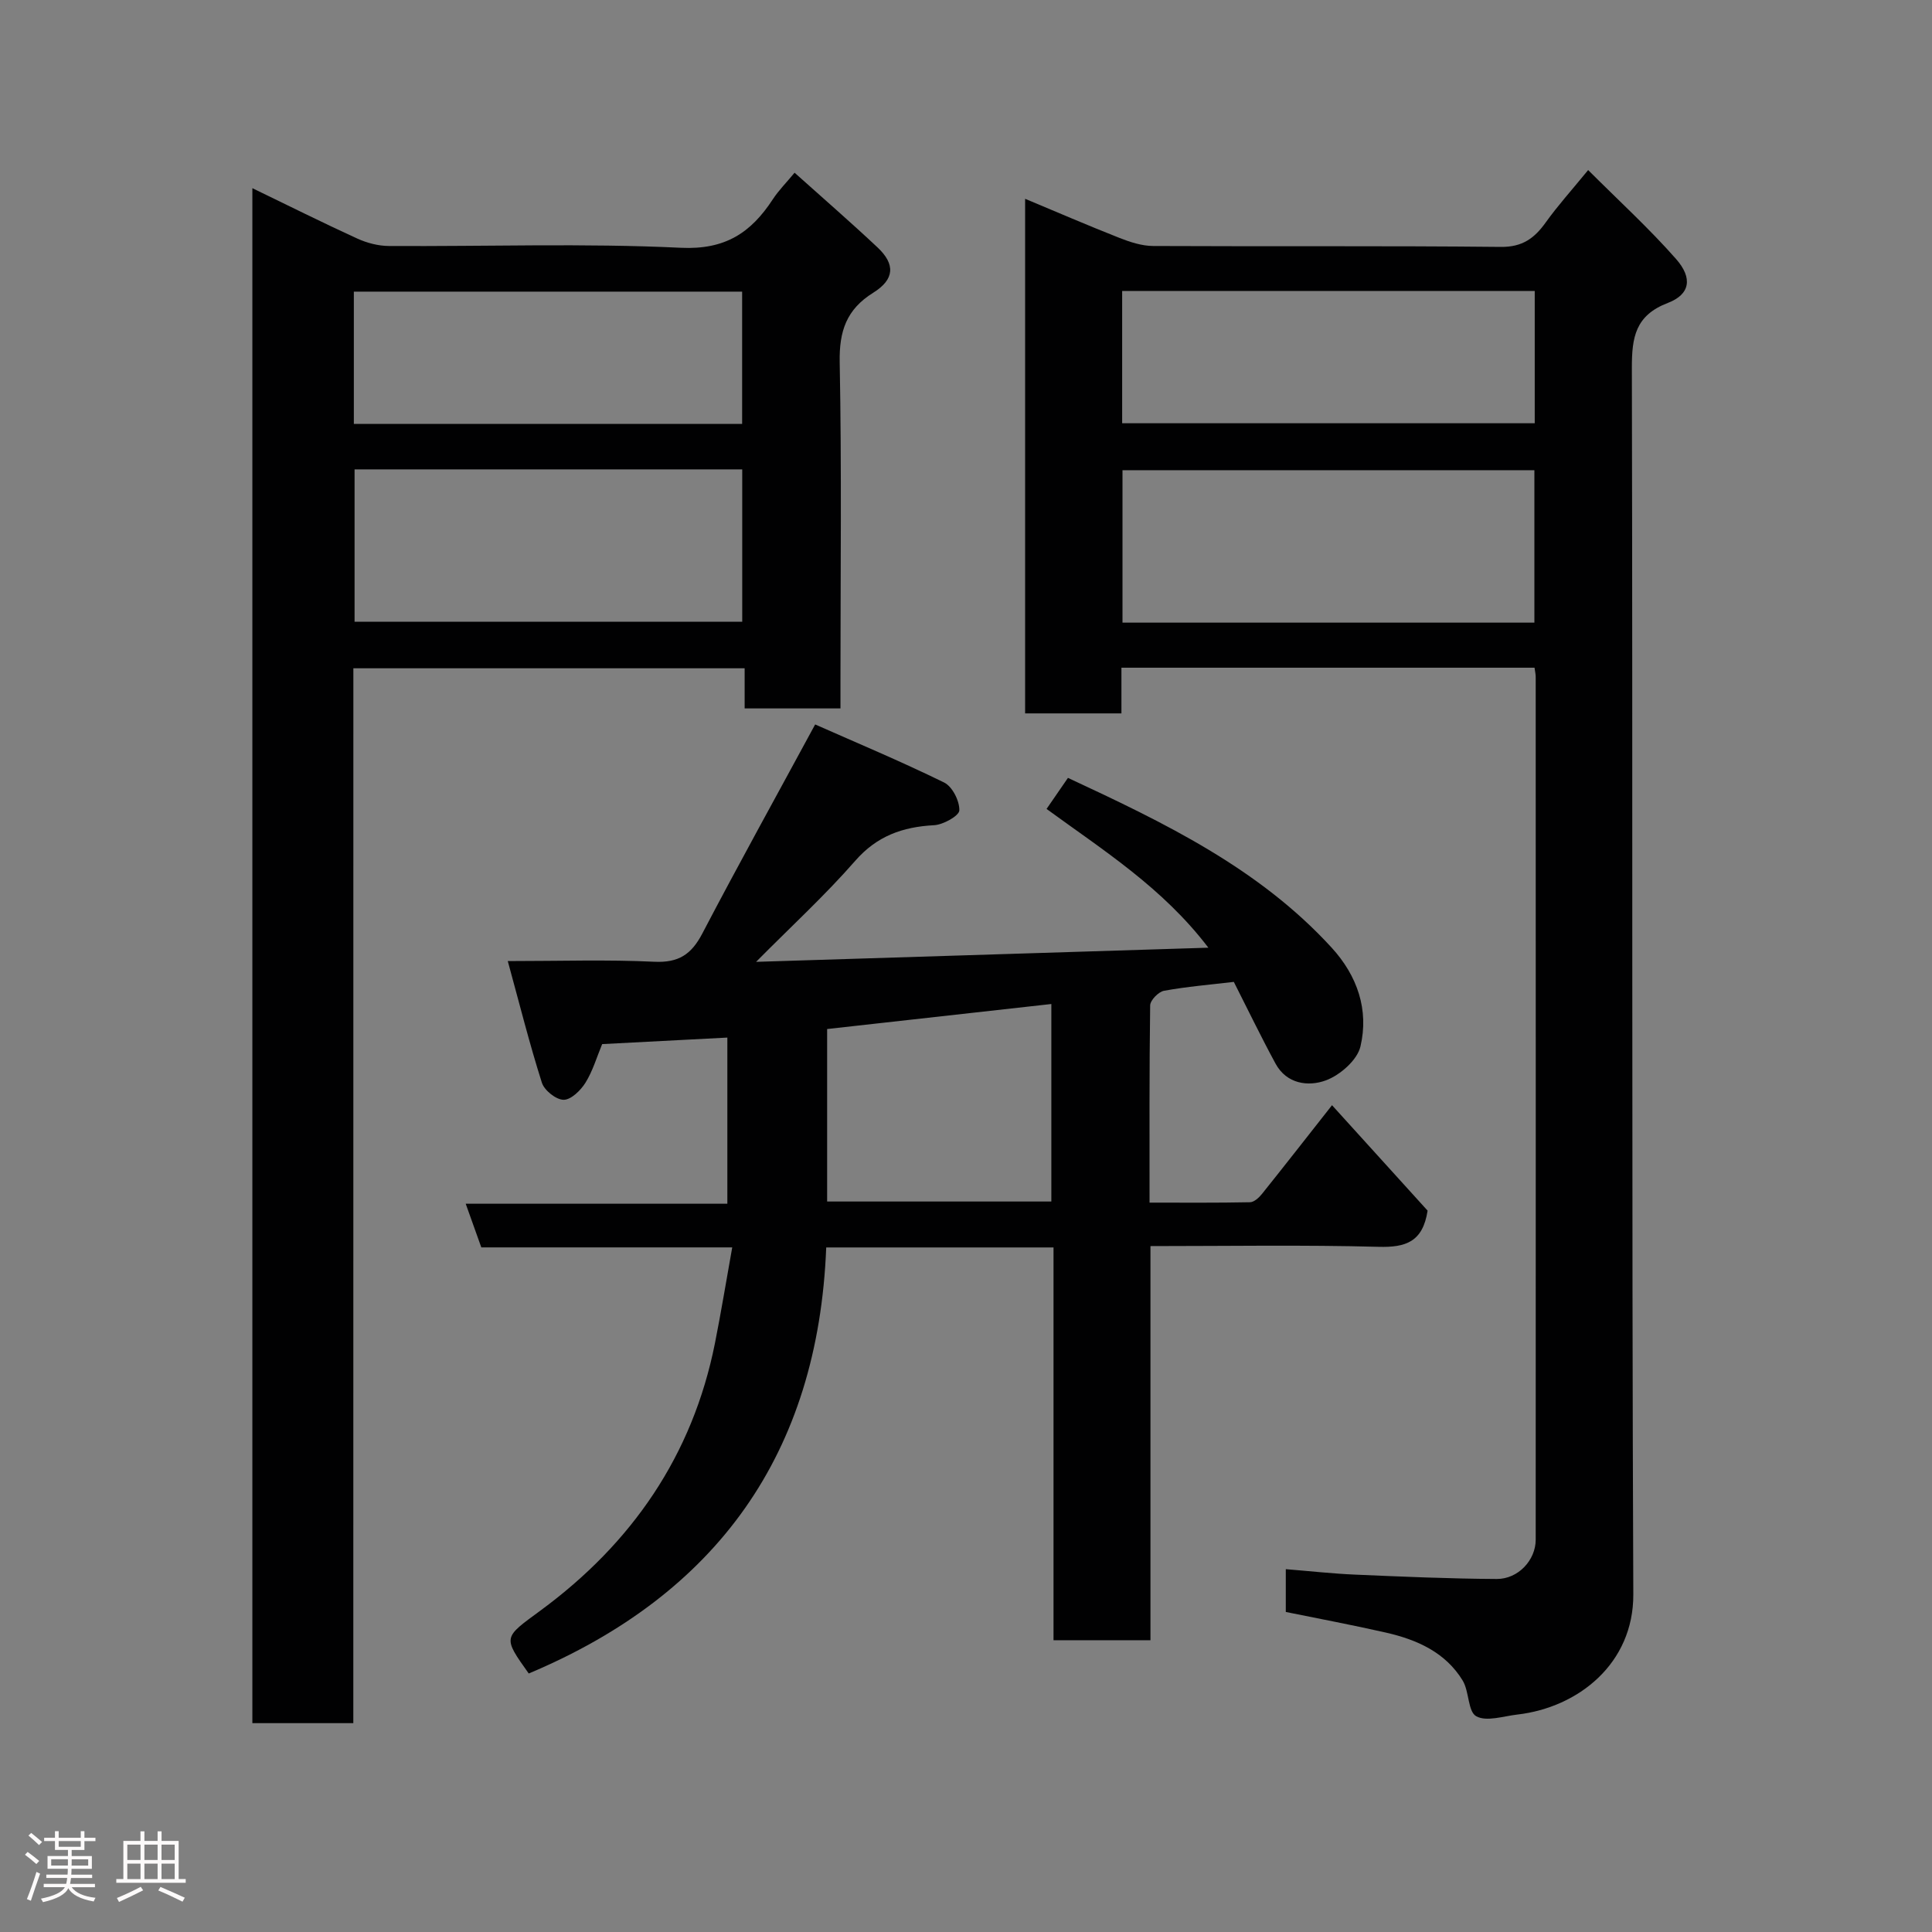 <svg enable-background="new 0 0 400 400" viewBox="0 0 400 400" xmlns="http://www.w3.org/2000/svg"><rect x="0" y="0" width="400" height="400" fill="#808080" stroke="none"/><path d="m5.17 384 .55-.58c.85.61 1.65 1.24 2.4 1.87l-.59.64c-.83-.73-1.62-1.38-2.36-1.93m1.22 9.53-.82-.34c.71-1.76 1.37-3.64 1.98-5.63.24.13.5.25.76.36-.6 1.67-1.24 3.54-1.92 5.61m-.5-13.5.57-.54c.56.44 1.31 1.06 2.26 1.87l-.64.64c-.68-.66-1.41-1.32-2.19-1.97m3.25.46h2.24v-1.36h.77v1.36h4.57v-1.36h.76v1.36h2.28v.69h-2.28v1.84h-2.64v1.26h4.18v2.64h-4.21c0 .45-.02.86-.05 1.21h4.32v.69h-4.38c-.04.34-.1.75-.19 1.22h5.15v.69h-4.82c.87 1.19 2.51 1.92 4.93 2.19-.17.31-.3.57-.37.76-2.77-.49-4.52-1.41-5.26-2.76-.56 1.26-2.3 2.23-5.24 2.9-.12-.24-.26-.48-.43-.72 2.73-.55 4.38-1.34 4.96-2.38h-4.38v-.69h4.65c.1-.38.17-.79.21-1.22h-4.32v-.69h4.4c.03-.34.05-.75.05-1.21h-4.2v-2.64h4.23v-1.26h-2.69v-1.84h-2.24zm1.46 4.46v1.29h3.45c.01-.4.02-.57.01-.53v-.32-.45h-3.46zm1.55-2.59h4.57v-1.19h-4.57zm6.11 2.59h-3.42v.77c-.02.19-.01.37-.02.53h3.44z" fill="#fcfafa"/><path d="m32.63 379.16h.82v1.98h3.54v7.89h1.46v.78h-14.37v-.78h1.46v-7.89h3.54v-1.98h.82v1.98h2.73zm-3.49 11.48.5.73c-1.61.82-3.28 1.63-5 2.41-.13-.27-.28-.55-.44-.82 1.75-.72 3.4-1.49 4.94-2.32m-2.78-5.55h2.73v-3.18h-2.73zm0 3.95h2.73v-3.2h-2.73zm3.54-3.95h2.73v-3.18h-2.73zm0 3.95h2.73v-3.2h-2.73zm7.89 4.68c-1.84-.92-3.51-1.7-5.02-2.32l.45-.73c1.89.8 3.57 1.55 5.04 2.23zm-1.62-11.81h-2.73v3.18h2.73zm-2.73 7.13h2.73v-3.2h-2.73z" fill="#fcfafa"/><g fill="#010102"><path d="m317.71 138.24c-28.46 0-56.72 0-85.53 0v9.46c-6.93 0-13.31 0-19.94 0 0-35.47 0-70.74 0-106.54 6.59 2.75 12.99 5.52 19.49 8.08 2.23.88 4.67 1.68 7.02 1.69 23.99.12 47.99-.06 71.98.19 4.47.05 6.97-1.8 9.32-5.1 2.48-3.46 5.35-6.64 8.76-10.81 6.33 6.33 12.61 12.06 18.19 18.4 3.5 3.97 2.92 7.34-1.67 9.1-6.75 2.58-7.48 7.1-7.47 13.45.19 84.64-.05 169.29.3 253.93.06 14.32-11.38 23.43-24.01 24.89-2.89.33-6.39 1.53-8.51.35-1.75-.97-1.43-5.14-2.82-7.41-3.56-5.82-9.43-8.43-15.8-9.89-6.93-1.58-13.93-2.89-20.81-4.29 0-3.06 0-5.67 0-8.86 4.97.4 9.67.93 14.38 1.13 9.76.42 19.53.85 29.29.9 4.46.02 8.07-3.92 8.07-8.12.02-59.48.01-118.97 0-178.45.03-.63-.13-1.26-.24-2.1zm-.03-9.33c0-10.82 0-21.2 0-31.56-28.68 0-57.05 0-85.28 0v31.56zm-85.35-68.67v27.39h85.42c0-9.3 0-18.22 0-27.39-28.49 0-56.73 0-85.42 0z"/><path d="m168.77 149.99c8.4 3.72 17.68 7.6 26.7 12.02 1.7.83 3.21 3.82 3.15 5.77-.03 1.12-3.33 2.97-5.23 3.07-6.51.35-11.82 2.21-16.34 7.39-6.22 7.12-13.23 13.55-20.51 20.9 31.16-.98 61.93-1.94 93.64-2.93-9.47-12.43-21.68-20.1-33.5-28.73 1.52-2.2 2.87-4.17 4.43-6.43 19.96 9.3 39.53 18.69 54.59 35.15 5.35 5.85 7.74 12.9 5.97 20.45-.66 2.84-4.24 5.96-7.19 7.04-3.6 1.32-8.1.76-10.4-3.49-3.02-5.57-5.77-11.28-8.63-16.91-4.82.57-9.69.97-14.46 1.84-1.14.21-2.84 1.96-2.86 3.02-.19 13.45-.13 26.9-.13 40.84 7.24 0 14.03.06 20.81-.08.84-.02 1.85-.95 2.47-1.72 4.7-5.87 9.33-11.8 14.5-18.37 6.73 7.42 13.42 14.8 19.79 21.83-1 6.51-4.57 7.64-10.14 7.49-15.62-.42-31.25-.15-47.24-.15v81.6c-6.74 0-13.13 0-20.07 0 0-26.94 0-53.99 0-81.32-15.94 0-31.33 0-47.06 0-1.67 42.65-22.59 71.82-61.59 88.21-5.45-7.65-5.25-7.38 2.44-13.04 18.9-13.9 31.47-32.08 36.11-55.33 1.27-6.39 2.32-12.82 3.58-19.85-17.83 0-34.89 0-51.95 0-1.13-3.17-2.1-5.88-3.23-9.04h54.17c0-11.45 0-22.51 0-34.4-8.61.45-17.27.9-25.92 1.35-1.13 2.73-1.95 5.58-3.46 8-.99 1.59-2.99 3.54-4.52 3.53-1.56-.01-4-1.95-4.5-3.54-2.55-8.02-4.6-16.2-7.06-25.18 10.8 0 20.59-.33 30.33.14 5.04.24 7.69-1.52 9.95-5.85 7.46-14.26 15.28-28.36 23.36-43.28zm48.9 98.77c0-13.78 0-27.17 0-40.89-15.75 1.76-31.13 3.47-46.42 5.18v35.71z"/><path d="m73.15 356.76c-7.47 0-14.07 0-20.9 0 0-105.81 0-211.37 0-317.8 7.41 3.58 14.5 7.13 21.7 10.42 2.01.92 4.36 1.54 6.56 1.55 20.16.12 40.34-.6 60.46.37 9.2.44 14.51-3.13 19.02-10.02 1.23-1.88 2.86-3.51 4.52-5.52 5.93 5.32 11.66 10.28 17.18 15.47 3.7 3.48 3.54 6.61-.89 9.37-5.54 3.45-7.07 7.94-6.95 14.38.42 21.98.16 43.97.16 65.96v5.73c-6.72 0-13.1 0-19.84 0 0-2.73 0-5.33 0-8.31-27.06 0-53.78 0-81.01 0-.01 72.65-.01 145.34-.01 218.4zm.26-259.58v31.55h80.26c0-10.65 0-21.03 0-31.55-26.9 0-53.48 0-80.26 0zm80.24-9.41c0-9.42 0-18.46 0-27.39-27.05 0-53.75 0-80.39 0v27.39z"/></g></svg>